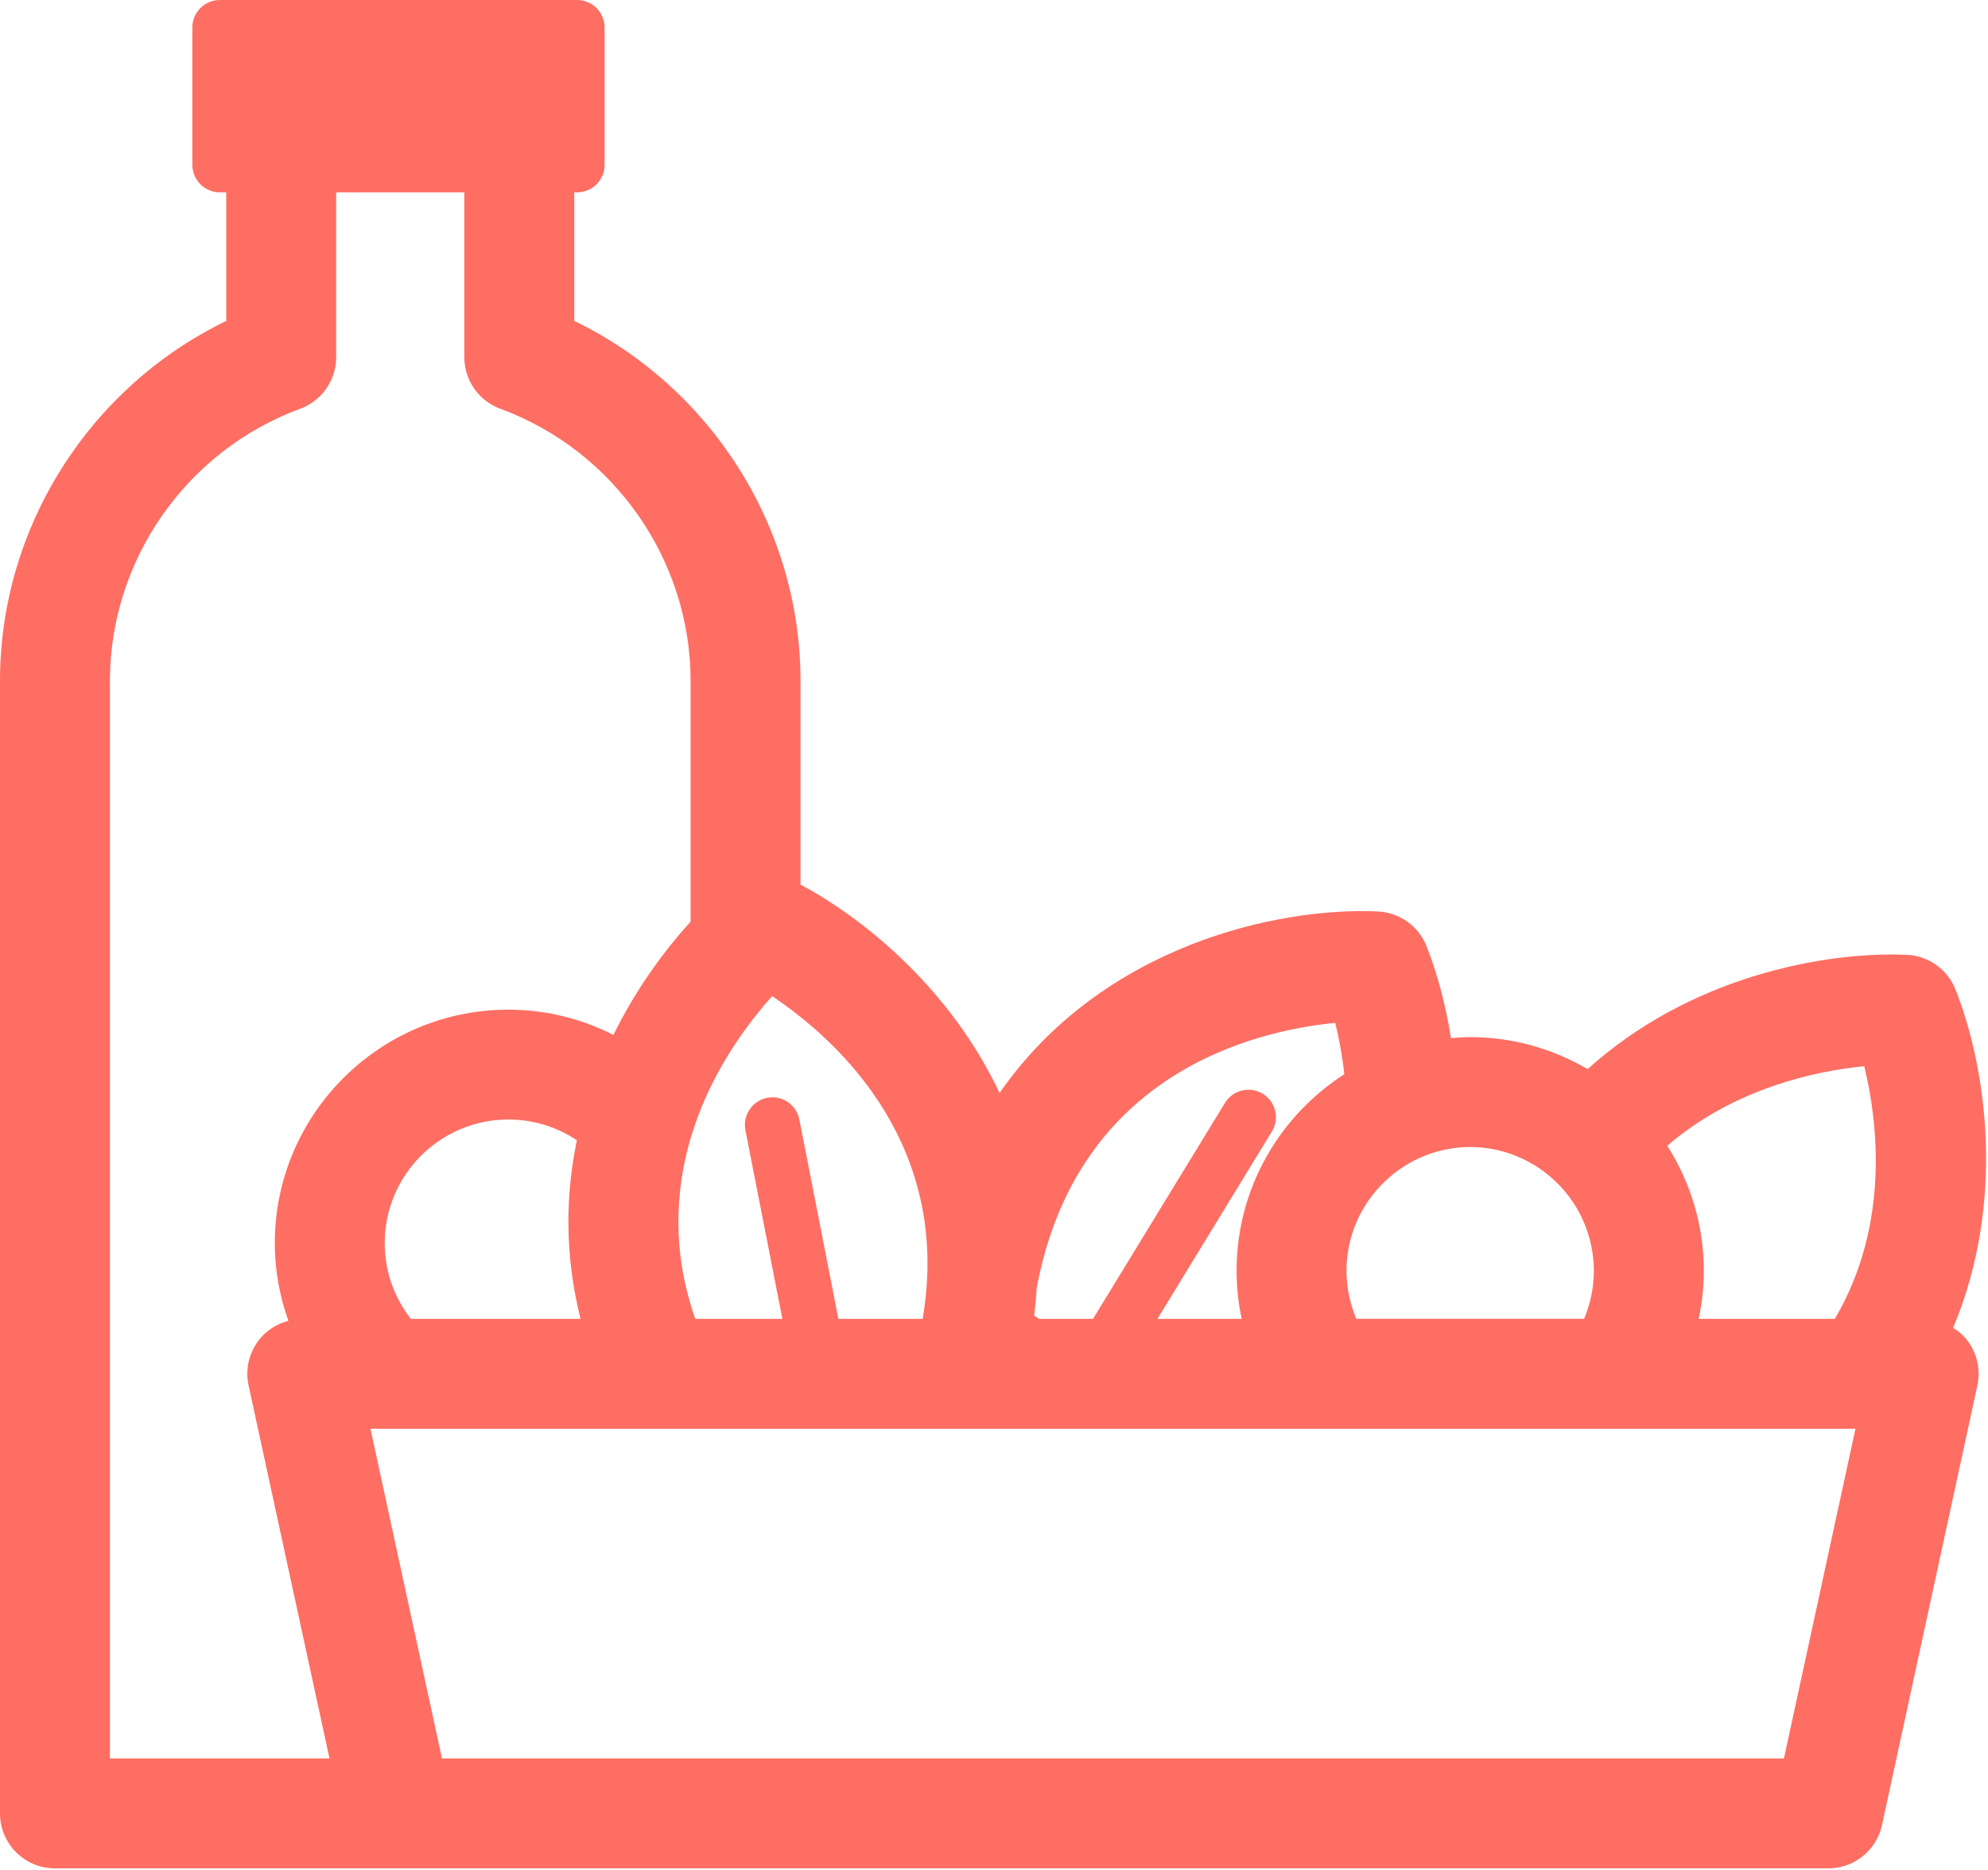 <svg width="608" height="572" viewBox="0 0 608 572" fill="none" xmlns="http://www.w3.org/2000/svg">
<g clip-path="url(#clip0_40_929)">
<g clip-path="url(#clip1_40_929)">
<path d="M597.337 406.159C613.634 367.37 607.377 326.078 598.035 302.632C595.587 296.485 589.756 292.348 583.135 292.063C557.982 290.975 516.836 298.732 485.554 327.025C474.991 320.842 462.74 317.24 449.644 317.24C447.658 317.24 445.708 317.374 443.758 317.538C442.045 306.713 439.33 297.074 436.263 289.372C433.815 283.225 427.984 279.088 421.363 278.803C390.925 277.424 337.157 289.08 305.699 334.327C290.921 302.966 264.948 281.348 244.83 270.585V208.282C244.83 161.28 217.46 118.415 175.634 98.164V58.834H176.502C181.143 58.834 184.909 55.074 184.909 50.428V8.407C184.897 3.76 181.137 0 176.496 0H67.235C62.594 0 58.828 3.76 58.828 8.407V50.428C58.828 55.074 62.594 58.834 67.235 58.834H69.197V98.164C27.37 118.409 0 161.274 0 208.282V554.696C0 563.971 7.526 571.509 16.813 571.509H121.622H228.023H559.149C567.063 571.509 573.903 565.994 575.579 558.256L604.753 423.78C605.834 418.824 604.601 413.636 601.406 409.664C600.246 408.237 598.843 407.125 597.337 406.159ZM427.619 357.991C432.709 354.323 438.735 351.881 445.277 351.128C446.71 350.964 448.162 350.854 449.638 350.854C454.57 350.854 459.265 351.826 463.584 353.551C468.881 355.665 473.582 358.939 477.385 363.057C482.116 368.184 485.457 374.592 486.787 381.723C487.206 383.977 487.456 386.291 487.456 388.672C487.456 393.896 486.386 398.876 484.467 403.408H479.735H462.46H445.544H430.523H414.803C414.274 402.169 413.825 400.887 413.43 399.581C412.385 396.125 411.808 392.468 411.808 388.672C411.82 376.044 418.071 364.861 427.619 357.991ZM317.064 393.944C329.431 327.949 384.104 315.235 408.364 312.879C409.415 317.167 410.466 322.518 411.146 328.586C391.363 341.306 378.194 363.464 378.194 388.678C378.194 393.732 378.741 398.658 379.743 403.414H353.995L388.988 346.122C391.399 342.162 390.154 336.987 386.194 334.569C382.233 332.14 377.058 333.397 374.641 337.358L334.29 403.414H317.738L316.286 402.381C316.639 399.526 316.9 396.714 317.064 393.944ZM228.017 314.768C230.89 310.82 233.696 307.436 236.15 304.709C238.744 306.44 241.69 308.56 244.824 311.069C264.097 326.491 290.186 356.716 282.174 403.414H256.414L244.824 344.233L244.472 342.448C243.585 337.892 239.169 334.904 234.607 335.815C231.212 336.483 228.709 339.107 228.017 342.278C227.78 343.371 227.75 344.519 227.974 345.685L228.017 345.898L239.278 403.414H228.017H223H212.631C212.121 401.926 211.641 400.45 211.21 398.986C210.372 396.143 209.655 393.325 209.114 390.561C207.353 381.571 207.116 373.025 207.918 365.013C208.507 359.115 209.649 353.515 211.21 348.236C212.091 345.272 213.075 342.393 214.168 339.635C218.049 329.862 223.133 321.48 228.017 314.768ZM88.19 404.015C84.758 404.914 81.642 406.846 79.365 409.664C76.176 413.636 74.943 418.824 76.024 423.78L100.776 537.883H33.62V208.282C33.62 171.291 57.012 137.84 91.811 125.03C98.419 122.606 102.817 116.295 102.817 109.255V58.834H142.007V109.262C142.007 116.301 146.405 122.606 153.014 125.036C187.818 137.84 211.21 171.297 211.21 208.288V281.937C202.84 291.103 194.372 302.826 187.606 316.56C177.936 311.664 167.045 308.839 155.486 308.839C116.095 308.839 84.048 340.88 84.048 380.271C84.042 388.599 85.554 396.574 88.19 404.015ZM177.547 403.414H125.637C120.657 397.006 117.662 388.988 117.662 380.265C117.662 359.407 134.627 342.442 155.486 342.442C163.224 342.442 170.422 344.786 176.429 348.795C172.937 365.554 172.669 383.97 177.547 403.414ZM564.366 451.339L545.591 537.883H244.824H228.017H211.204H135.174L113.495 437.933L113.301 437.034H191.001H198.685H211.21H226.134H228.023H244.83H246.337H261.006H282.885H305.529H353.746H365.116H375.886H397.206H403.809H424.278H474.997H502.064H508.205H527.223H555.194H567.47L564.366 451.339ZM561.165 403.414H519.533C520.535 398.658 521.082 393.732 521.082 388.678C521.082 374.628 516.945 361.539 509.906 350.478C530.551 332.711 555.717 327.548 570.155 326.145C574.158 342.563 578.27 374.319 561.165 403.414Z" fill="#FE6E63"/>
</g>
</g>
<defs>
<clipPath id="clip0_40_929">
<rect width="607.411" height="571.509" fill="white"/>
</clipPath>
<clipPath id="clip1_40_929">
<rect width="607.411" height="571.509" fill="white"/>
</clipPath>
</defs>
</svg>

